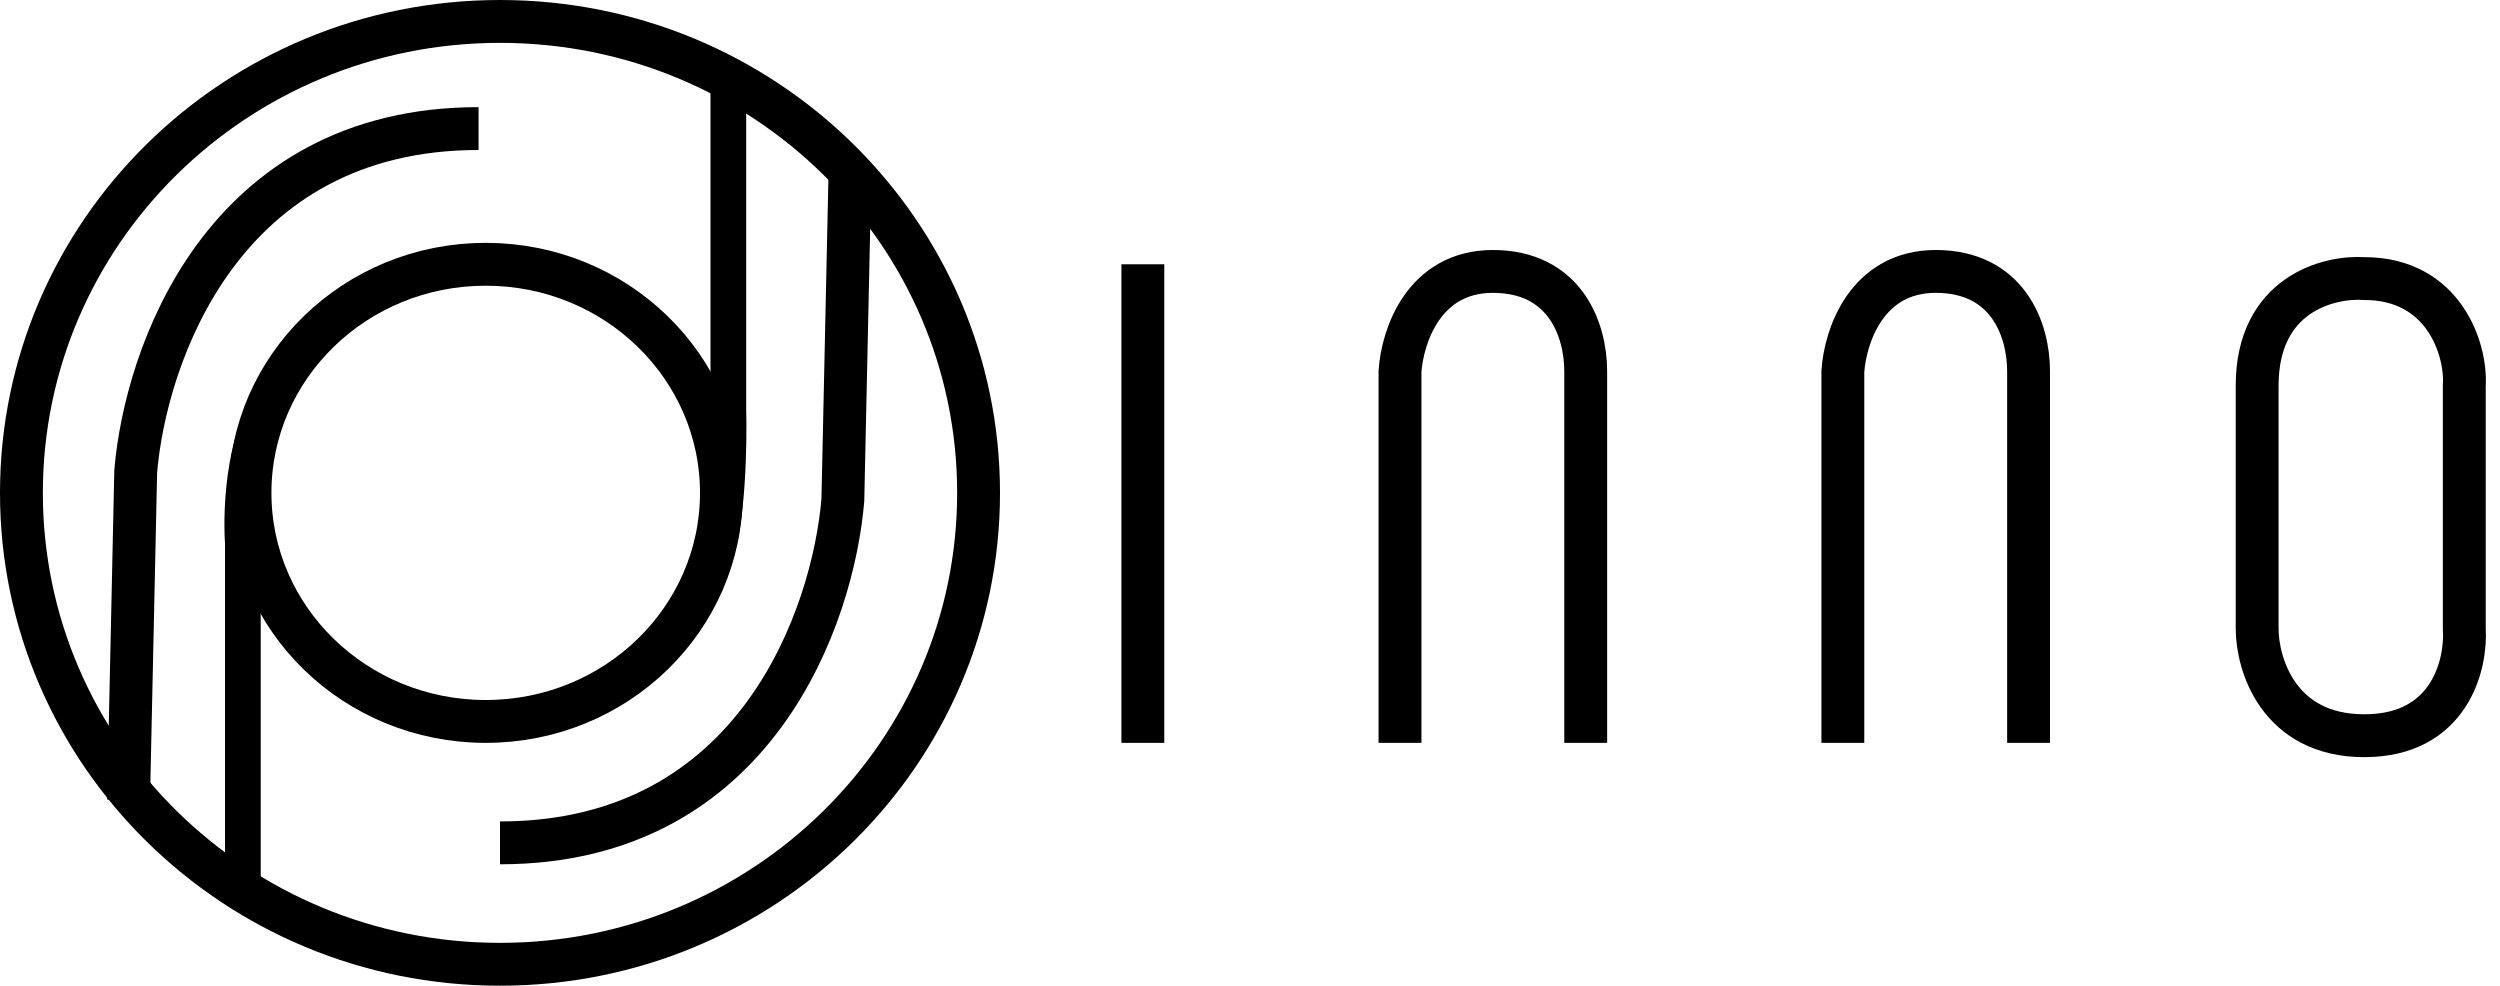 <svg width="175" height="69" viewBox="0 0 175 69" fill="none" xmlns="http://www.w3.org/2000/svg">
<path d="M68.5 34.5C68.5 52.705 53.522 67.5 35 67.5C16.478 67.5 1.5 52.705 1.5 34.5C1.5 16.295 16.478 1.5 35 1.5C53.522 1.5 68.5 16.295 68.5 34.5Z" stroke="black" stroke-width="3"/>
<path d="M50.5 34.5C50.5 43.297 43.153 50.5 34 50.5C24.847 50.5 17.5 43.297 17.5 34.5C17.5 25.703 24.847 18.5 34 18.5C43.153 18.5 50.5 25.703 50.5 34.5Z" stroke="black" stroke-width="3"/>
<path d="M59.5 12L59 35C58.333 43 53 59 35 59" stroke="black" stroke-width="3"/>
<path d="M9 56L9.5 33C10.167 25 15.5 9 33.5 9" stroke="black" stroke-width="3"/>
<path d="M17 63C17 63 17 47.763 17 38C16.833 35.5 17.1 29.9 19.5 27.5" stroke="black" stroke-width="2.5"/>
<path d="M50.984 5C50.984 5 50.984 19.022 50.984 28.648C51.05 31.113 50.945 36.634 50 39" stroke="black" stroke-width="2.5"/>
<path d="M80 18.5V52" stroke="black" stroke-width="3"/>
<path d="M98 52V26C98.167 23.5 99.683 19 104.5 19C109.5 19 111 23 111 26V52" stroke="black" stroke-width="3"/>
<path d="M129 52V26C129.167 23.5 130.683 19 135.5 19C140.5 19 142 23 142 26V52" stroke="black" stroke-width="3"/>
<path d="M158 27C158 20.6 163 19.333 165.5 19.5C171.1 19.5 172.667 24.5 172.5 27V44C172.667 46.5 171.5 51.5 165.5 51.5C159.5 51.5 158 46.5 158 44V27Z" stroke="black" stroke-width="3"/>
</svg>
